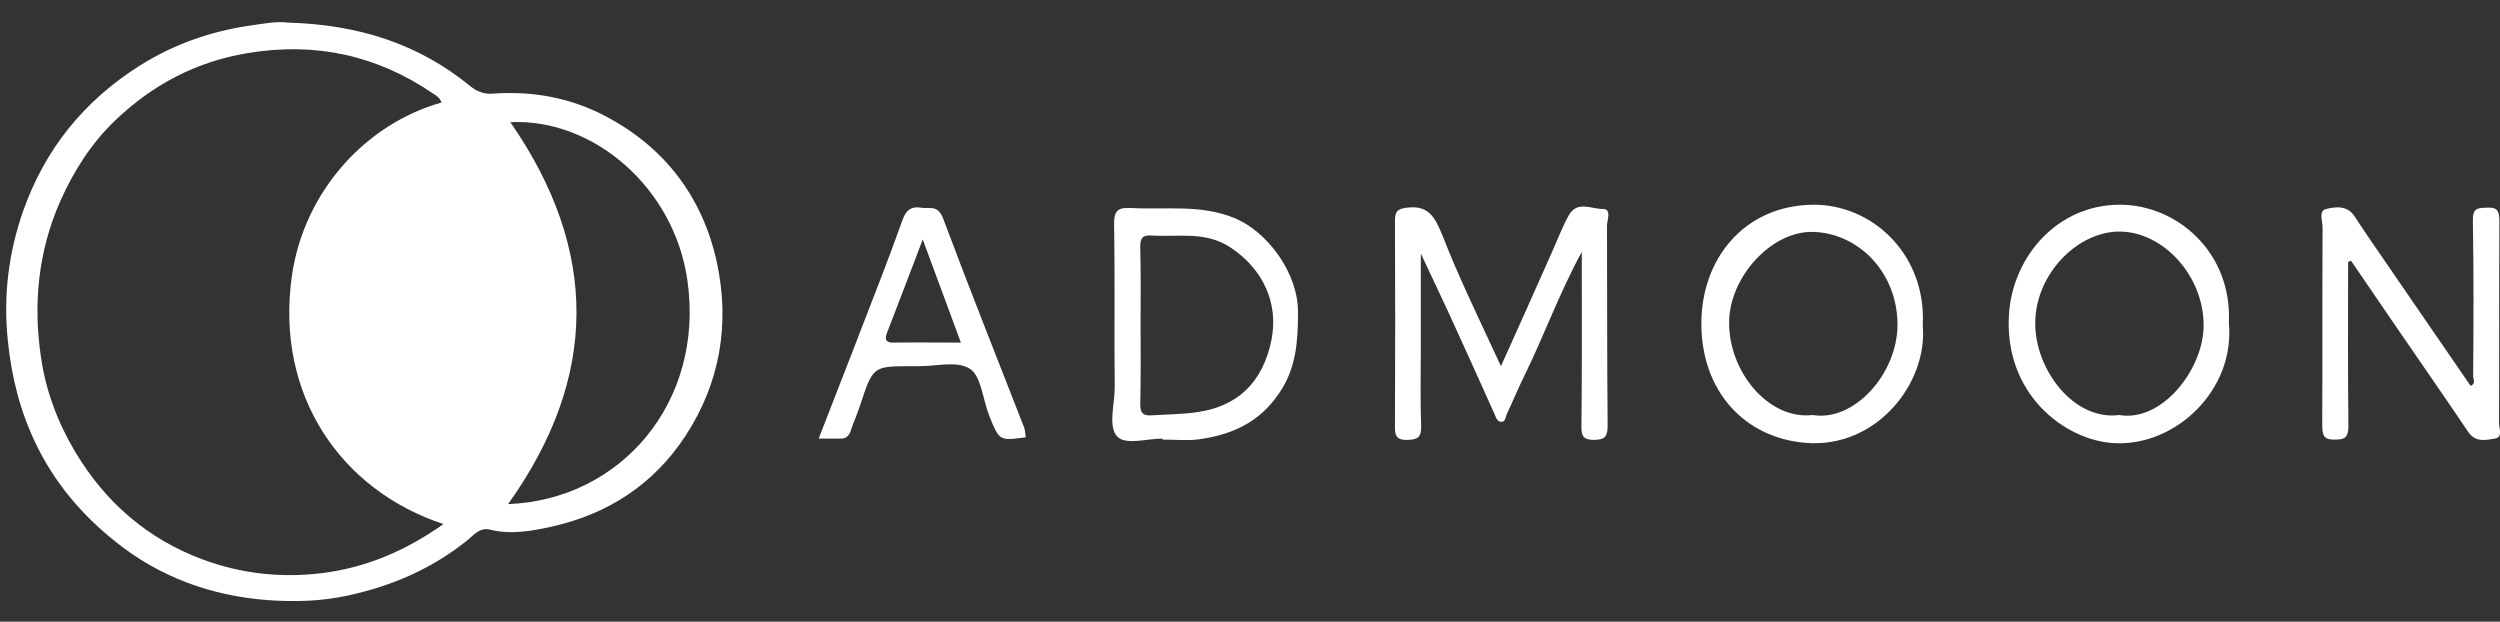 <svg width="189" height="47" viewBox="0 0 189 47" fill="none" xmlns="http://www.w3.org/2000/svg">
<rect x="0" y="0" width="189" height="47" fill="#333333" stroke="none"/>
<g clip-path="url(#clip0_250_4692)">
<path d="M113.473 27.684C114.842 24.639 116.112 21.816 117.358 18.993C117.774 18.076 118.116 17.136 118.605 16.269C119.24 15.155 120.291 15.798 121.146 15.798C121.879 15.774 121.488 16.64 121.488 17.037C121.512 22.088 121.488 27.115 121.537 32.167C121.537 33.033 121.317 33.231 120.535 33.256C119.704 33.256 119.533 32.984 119.557 32.167C119.606 27.883 119.582 23.599 119.582 19.042C117.847 22.237 116.699 25.456 115.208 28.477C114.744 29.418 114.353 30.384 113.913 31.3C113.815 31.498 113.84 31.869 113.522 31.894C113.205 31.894 113.107 31.597 112.985 31.3C111.861 28.799 110.737 26.298 109.588 23.797C108.929 22.36 108.244 20.949 107.414 19.166C107.414 21.717 107.414 23.896 107.414 26.075C107.414 28.105 107.365 30.161 107.438 32.191C107.462 33.083 107.169 33.231 106.412 33.256C105.557 33.281 105.434 32.934 105.459 32.142C105.483 27.016 105.483 21.89 105.459 16.764C105.459 15.996 105.605 15.798 106.363 15.699C107.976 15.501 108.464 16.368 109.051 17.804C110.321 21.073 111.885 24.242 113.473 27.684Z" fill="white"/>
<path d="M177.516 19.811C177.516 23.921 177.492 28.057 177.54 32.167C177.54 33.034 177.32 33.232 176.539 33.232C175.708 33.257 175.561 32.96 175.561 32.142C175.586 27.14 175.561 22.138 175.586 17.161C175.586 16.69 175.268 15.947 175.854 15.799C176.587 15.626 177.467 15.502 178.029 16.393C178.884 17.706 179.788 18.993 180.668 20.281C182.696 23.253 184.749 26.199 186.777 29.171C187.192 29.022 186.972 28.651 186.972 28.428C186.997 24.515 187.021 20.603 186.948 16.69C186.923 15.7 187.339 15.725 188.023 15.7C188.805 15.65 188.951 15.947 188.951 16.715C188.927 21.792 188.951 26.893 188.927 31.969C188.927 32.365 189.244 33.059 188.609 33.158C187.949 33.257 187.168 33.48 186.606 32.663C184.382 29.369 182.11 26.125 179.886 22.856C179.178 21.816 178.444 20.752 177.736 19.712C177.663 19.736 177.589 19.761 177.516 19.811Z" fill="white"/>
<path d="M145.36 24.614C145.653 19.291 141.597 15.428 137.028 15.477C131.872 15.551 128.598 19.563 128.623 24.515C128.647 29.592 131.897 33.108 136.515 33.48C141.842 33.925 145.751 28.973 145.36 24.614ZM137.052 31.375C133.705 31.771 130.651 28.081 130.724 24.293C130.773 20.925 133.925 17.458 137.052 17.532C140.4 17.607 143.43 20.479 143.454 24.54C143.43 28.329 140.131 31.895 137.052 31.375Z" fill="white"/>
<path d="M168.5 24.416C168.768 19.092 164.59 15.477 160.265 15.477C155.549 15.477 152.202 19.365 151.884 23.674C151.444 29.79 156.136 33.331 159.874 33.504C164.517 33.727 168.988 29.443 168.5 24.416ZM160.216 31.375C156.795 31.821 153.863 27.982 153.863 24.441C153.863 20.702 157.113 17.409 160.387 17.508C163.539 17.607 166.545 20.776 166.594 24.515C166.642 27.883 163.442 31.944 160.216 31.375Z" fill="white"/>
<path d="M93.339 16.492C90.774 15.427 88.135 15.873 85.496 15.725C84.519 15.675 84.201 15.898 84.225 17.037C84.299 21.123 84.225 25.209 84.274 29.295C84.274 30.582 83.737 32.291 84.494 33.034C85.154 33.653 86.718 33.158 87.891 33.158C87.891 33.182 87.891 33.207 87.891 33.232C88.819 33.232 89.772 33.331 90.676 33.207C93.095 32.861 95.196 31.969 96.711 29.716C97.982 27.858 98.129 25.828 98.129 23.674C98.177 20.702 95.856 17.532 93.339 16.492ZM96.125 25.679C95.465 29.022 93.437 30.731 90.554 31.152C89.381 31.325 88.233 31.325 87.084 31.399C86.4 31.449 86.18 31.226 86.205 30.459C86.253 28.502 86.229 26.546 86.229 24.59C86.229 22.633 86.253 20.677 86.205 18.721C86.18 17.978 86.4 17.755 87.084 17.805C89.088 17.928 91.165 17.458 93.046 18.721C95.538 20.38 96.662 22.98 96.125 25.679Z" fill="white"/>
<path d="M77.433 32.34C75.38 27.066 73.279 21.816 71.3 16.517C70.884 15.427 70.249 15.824 69.614 15.7C68.905 15.576 68.49 15.898 68.245 16.591C67.757 17.953 67.243 19.34 66.73 20.677C65.142 24.813 63.529 28.948 61.892 33.158C62.503 33.158 63.041 33.158 63.554 33.158C63.92 33.158 64.14 33.009 64.287 32.638C64.507 31.969 64.8 31.325 65.02 30.657C65.997 27.685 65.997 27.685 68.905 27.685C69.076 27.685 69.223 27.685 69.394 27.685C70.738 27.71 72.326 27.239 73.328 27.883C74.183 28.428 74.305 30.236 74.794 31.449C75.551 33.331 75.551 33.331 77.555 33.059C77.506 32.836 77.506 32.563 77.433 32.34ZM67.512 25.902C66.95 25.902 66.877 25.63 67.048 25.184C67.952 22.831 68.856 20.504 69.76 18.102C70.713 20.677 71.642 23.203 72.644 25.902C70.86 25.902 69.174 25.877 67.512 25.902Z" fill="white"/>
<path d="M21.747 1.708C27.073 1.857 31.618 3.293 35.552 6.512C36.041 6.909 36.578 7.132 37.238 7.082C40.243 6.859 43.127 7.379 45.79 8.791C50.261 11.143 53.12 14.907 54.195 19.835C55.197 24.49 54.44 28.972 51.801 32.984C49.406 36.624 45.961 38.853 41.783 39.794C40.268 40.141 38.631 40.438 37.042 40.041C36.236 39.843 35.796 40.487 35.283 40.883C32.62 43.013 29.614 44.301 26.316 45.019C24.288 45.465 22.235 45.514 20.207 45.365C16.004 45.044 12.119 43.657 8.772 40.982C6.206 38.952 4.129 36.5 2.712 33.553C1.515 31.077 0.855 28.452 0.586 25.679C0.244 22.286 0.66 19.067 1.759 15.922C3.421 11.242 6.377 7.602 10.58 4.952C13.097 3.368 15.833 2.402 18.741 1.956C19.816 1.807 20.94 1.585 21.747 1.708ZM33.377 7.751C33.231 7.354 32.986 7.231 32.718 7.057C28.466 4.16 23.823 3.169 18.741 4.011C14.832 4.655 11.508 6.413 8.699 9.113C6.939 10.796 5.595 12.877 4.569 15.18C2.883 18.993 2.492 22.98 3.103 27.041C3.47 29.567 4.374 31.969 5.693 34.173C7.99 38.011 11.191 40.76 15.32 42.295C18.203 43.36 21.184 43.706 24.288 43.335C27.733 42.914 30.714 41.602 33.524 39.62C25.803 37.07 20.794 29.913 22.064 20.875C22.993 14.387 27.733 9.335 33.377 7.751ZM38.411 38.11C46.938 37.788 53.267 30.409 51.972 21.222C50.995 14.239 44.91 8.939 38.582 9.236C45.277 18.894 45.277 28.502 38.411 38.11Z" fill="white"/>
</g>
<defs>
<clipPath id="clip0_250_4692">
<rect width="189" height="47" fill="white"/>
</clipPath>
</defs>
</svg>
